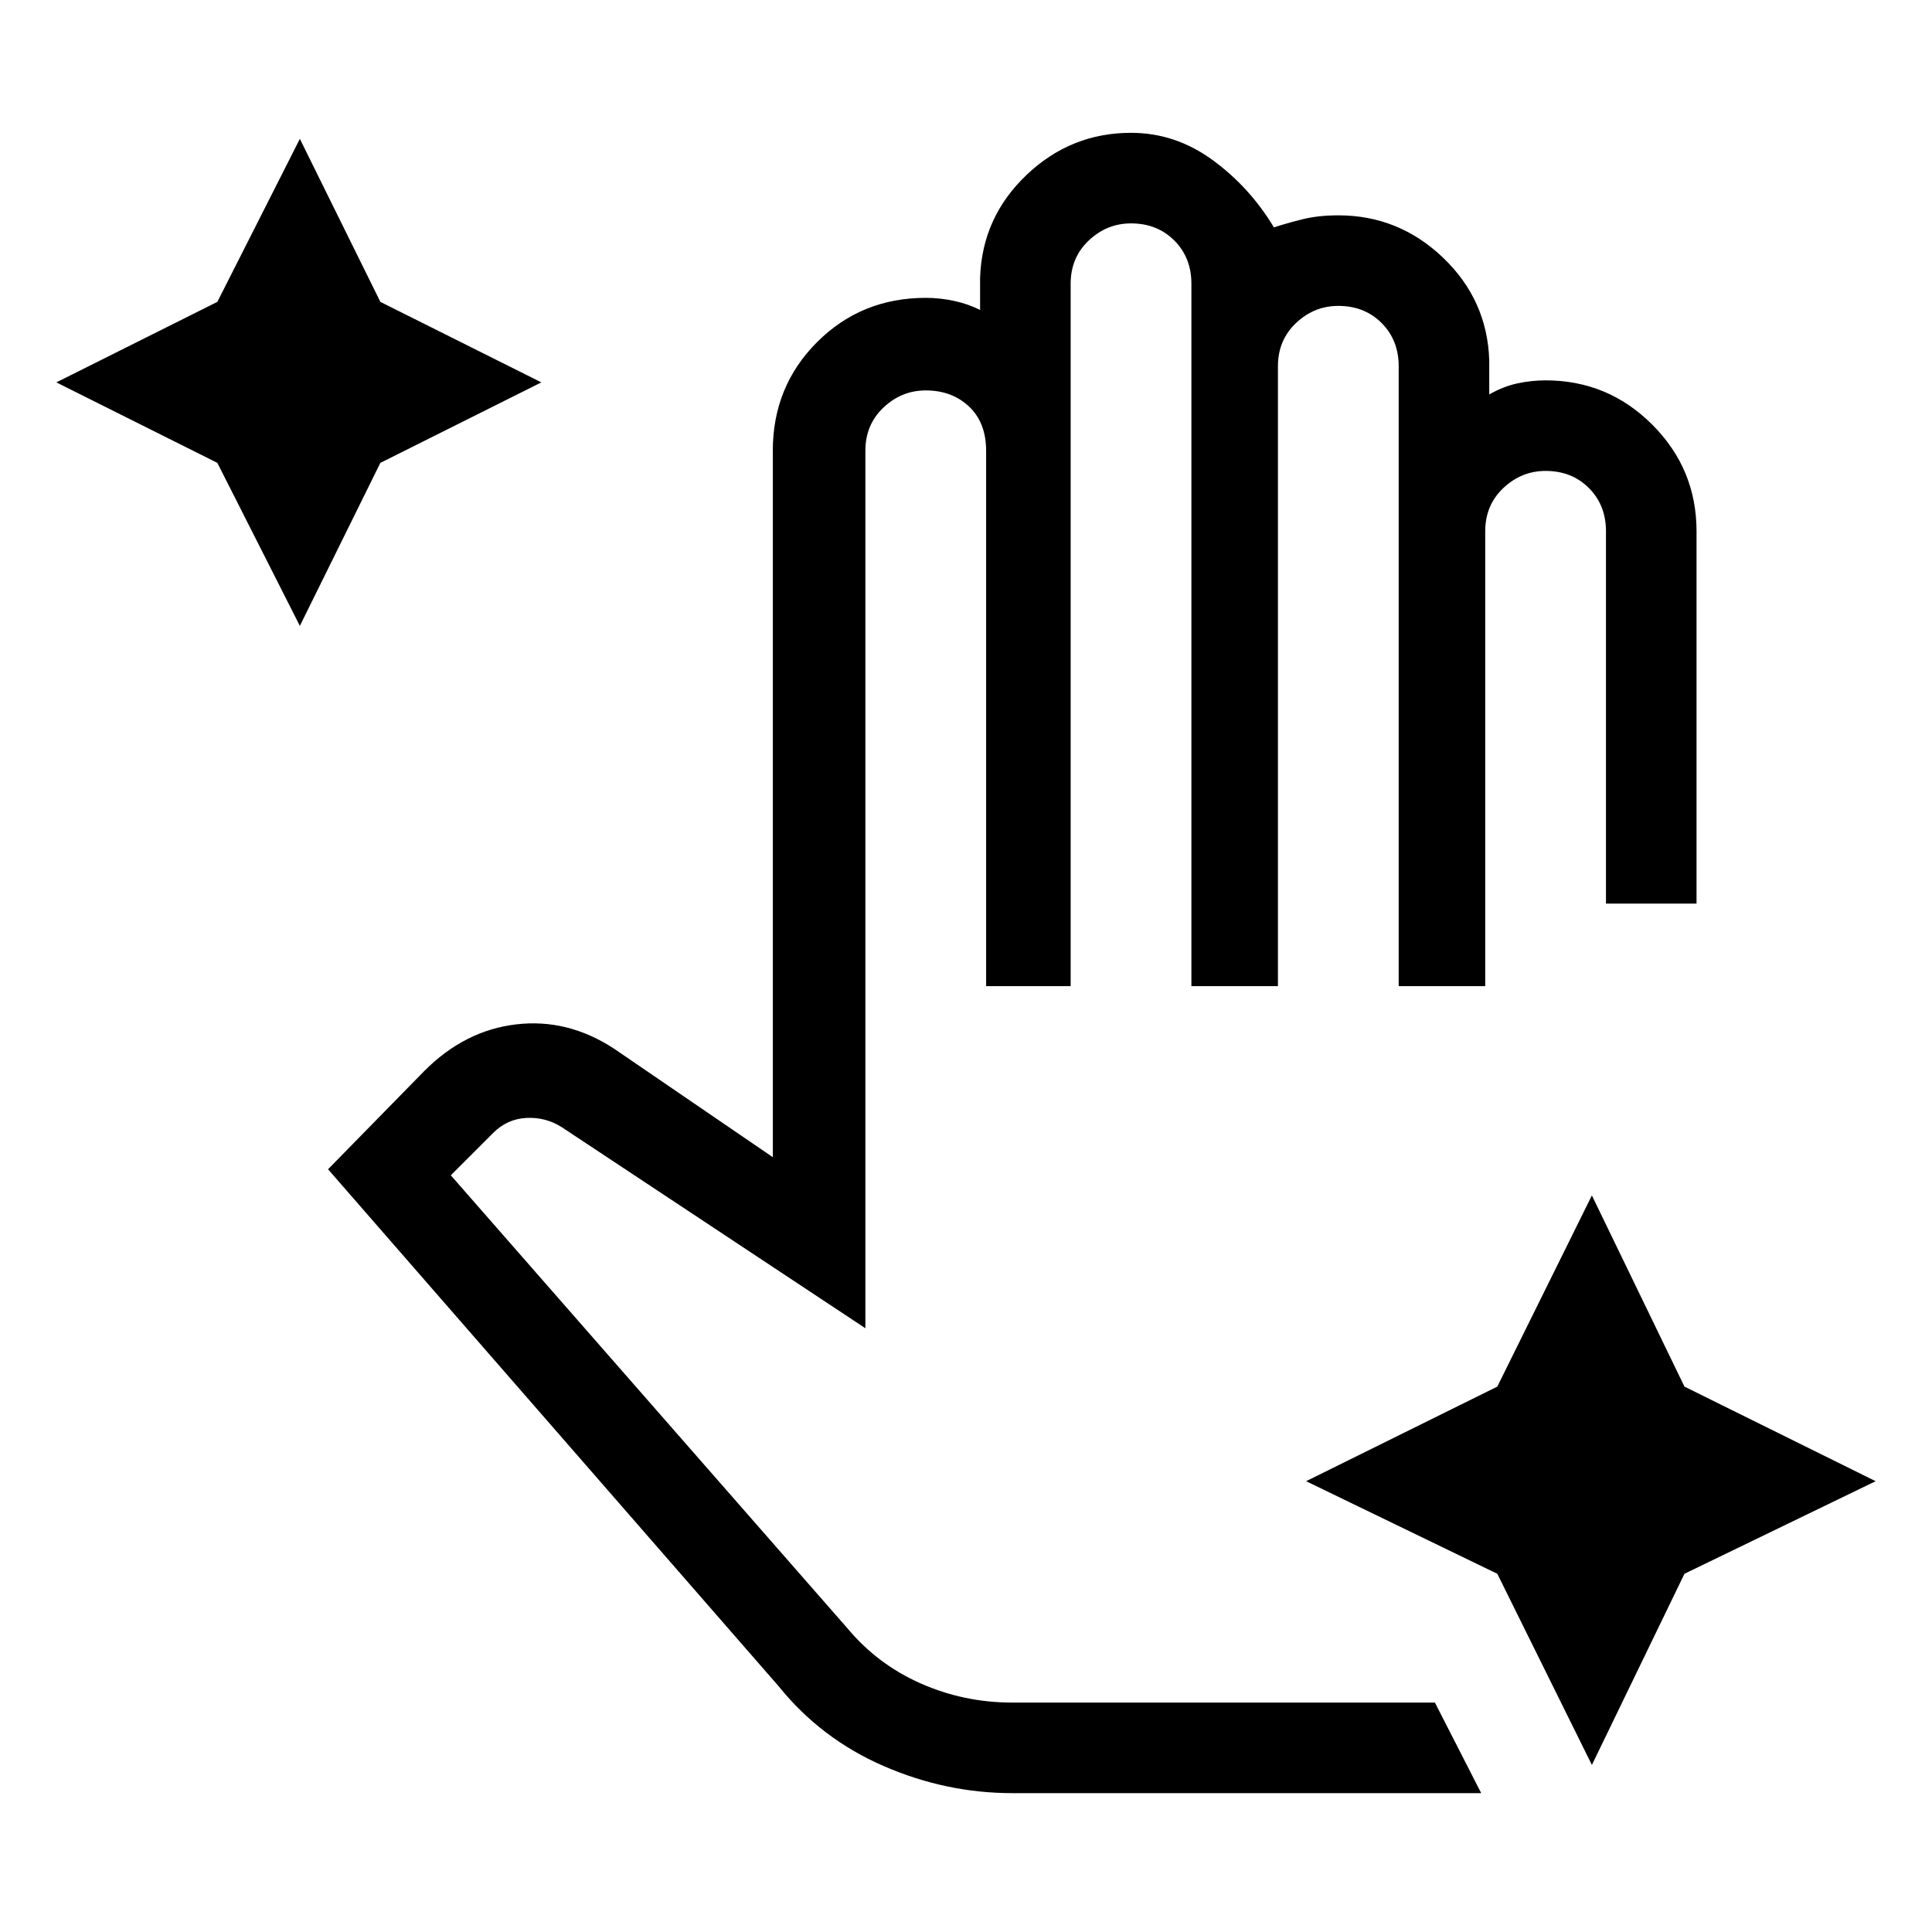<svg xmlns="http://www.w3.org/2000/svg" height="48" width="48"><path d="M7.45 15.55 5.4 11.5 1.4 9.5 5.4 7.5 7.45 3.45 9.45 7.5 13.45 9.5 9.45 11.5ZM39.55 43.85 37.2 39.1 32.45 36.8 37.2 34.45 39.55 29.7 41.85 34.45 46.6 36.8 41.85 39.1ZM25.15 44.55Q23.5 44.55 21.95 43.875Q20.4 43.2 19.35 41.9L8.15 29.05L10.55 26.6Q11.55 25.6 12.825 25.45Q14.1 25.3 15.25 26.05L19.2 28.75V11.2Q19.2 9.6 20.3 8.5Q21.4 7.4 23 7.4Q23.35 7.4 23.7 7.475Q24.05 7.55 24.35 7.7V6.9Q24.4 5.4 25.5 4.35Q26.6 3.3 28.1 3.3Q29.2 3.3 30.125 3.975Q31.05 4.65 31.65 5.65Q31.95 5.55 32.35 5.45Q32.75 5.35 33.25 5.35Q34.75 5.35 35.85 6.4Q36.95 7.45 37 8.95V9.8Q37.35 9.6 37.7 9.525Q38.05 9.45 38.4 9.45Q39.95 9.45 41.05 10.55Q42.15 11.65 42.15 13.2V22.45H39.9V13.2Q39.9 12.55 39.475 12.125Q39.05 11.7 38.4 11.7Q37.8 11.7 37.35 12.125Q36.9 12.55 36.9 13.2V24.5H34.75V9.1Q34.75 8.45 34.325 8.025Q33.9 7.6 33.25 7.6Q32.65 7.6 32.2 8.025Q31.75 8.45 31.75 9.1V24.5H29.6V7.05Q29.6 6.4 29.175 5.975Q28.75 5.55 28.1 5.55Q27.5 5.55 27.05 5.975Q26.6 6.4 26.6 7.05V24.5H24.5V11.2Q24.5 10.5 24.075 10.1Q23.65 9.7 23 9.7Q22.4 9.7 21.95 10.125Q21.5 10.55 21.5 11.2V33L13.95 28Q13.55 27.75 13.075 27.775Q12.6 27.8 12.25 28.15L11.2 29.2L21.05 40.45Q21.8 41.35 22.875 41.825Q23.95 42.3 25.15 42.3H35.65L36.8 44.55Z"/></svg>